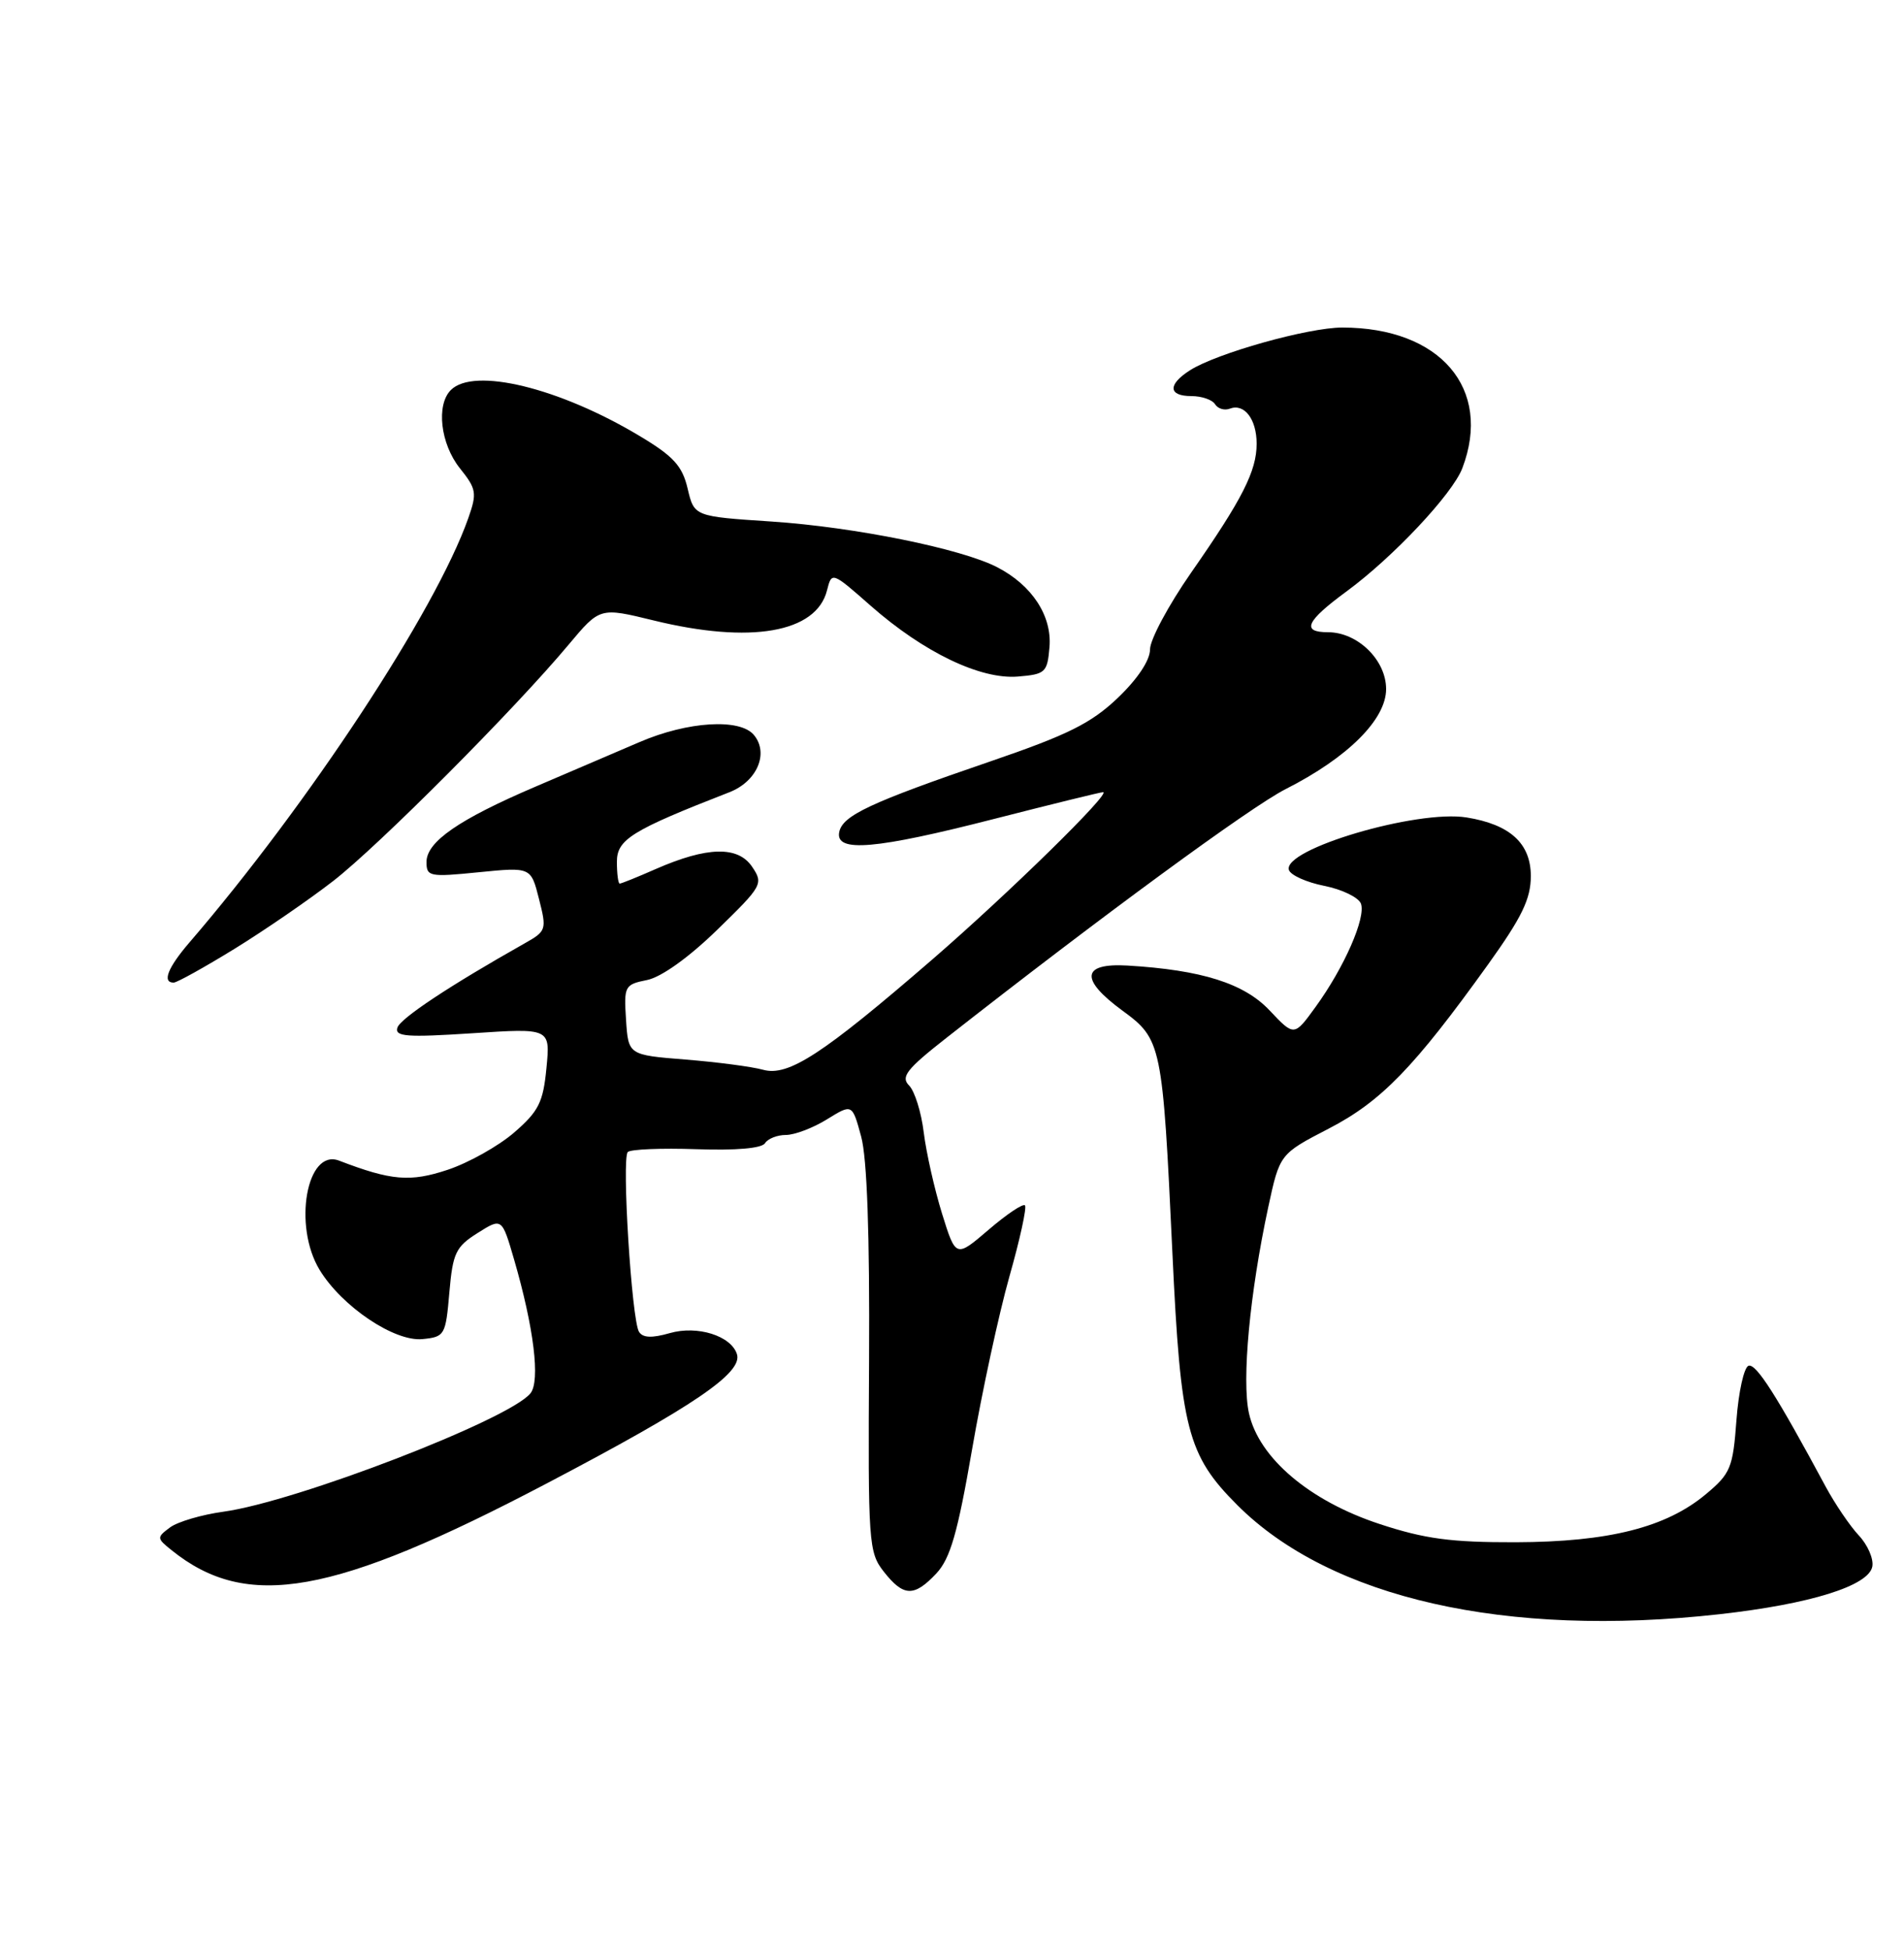 <?xml version="1.0" encoding="UTF-8" standalone="no"?>
<!DOCTYPE svg PUBLIC "-//W3C//DTD SVG 1.1//EN" "http://www.w3.org/Graphics/SVG/1.1/DTD/svg11.dtd" >
<svg xmlns="http://www.w3.org/2000/svg" xmlns:xlink="http://www.w3.org/1999/xlink" version="1.1" viewBox="0 0 250 256">
 <g >
 <path fill="currentColor"
d=" M 225.76 211.92 C 237.67 210.59 245.36 208.20 245.84 205.66 C 246.03 204.65 245.23 202.81 244.06 201.57 C 242.90 200.33 240.95 197.45 239.72 195.18 C 233.27 183.19 230.58 178.97 229.59 179.30 C 228.99 179.50 228.28 182.71 228.00 186.44 C 227.54 192.70 227.23 193.45 224.00 196.15 C 218.77 200.53 211.24 202.43 199.00 202.47 C 190.53 202.49 187.08 202.03 181.16 200.08 C 171.94 197.05 165.30 191.41 163.99 185.53 C 163.03 181.18 164.09 169.81 166.52 158.50 C 168.03 151.50 168.03 151.50 174.46 148.17 C 181.36 144.60 185.67 140.15 195.37 126.64 C 199.83 120.42 201.00 118.01 201.00 115.01 C 201.00 110.73 198.28 108.24 192.58 107.32 C 186.05 106.26 168.33 111.50 169.24 114.22 C 169.47 114.90 171.56 115.84 173.89 116.30 C 176.21 116.76 178.37 117.81 178.69 118.62 C 179.38 120.44 176.52 126.98 172.74 132.19 C 169.93 136.07 169.93 136.07 166.71 132.66 C 163.36 129.10 157.79 127.34 148.04 126.76 C 142.01 126.41 141.76 128.56 147.37 132.67 C 152.53 136.45 152.65 137.02 153.94 164.50 C 155.02 187.62 155.90 191.03 162.46 197.59 C 174.70 209.83 197.74 215.05 225.76 211.92 Z  M 122.95 206.56 C 124.77 204.61 125.74 201.27 127.63 190.31 C 128.94 182.71 131.15 172.50 132.53 167.61 C 133.92 162.72 134.84 158.51 134.58 158.24 C 134.31 157.98 132.16 159.42 129.80 161.45 C 125.50 165.13 125.50 165.13 123.69 159.32 C 122.70 156.12 121.62 151.33 121.29 148.67 C 120.97 146.02 120.10 143.24 119.36 142.50 C 118.24 141.38 119.03 140.36 124.26 136.26 C 144.50 120.38 164.22 105.92 168.80 103.60 C 176.97 99.46 182.00 94.45 182.00 90.46 C 182.00 86.65 178.26 83.00 174.37 83.00 C 170.82 83.00 171.48 81.55 176.82 77.63 C 182.91 73.16 190.73 64.84 192.01 61.46 C 195.98 51.03 189.11 43.00 176.24 43.00 C 171.78 43.00 159.76 46.37 156.25 48.61 C 153.30 50.49 153.39 52.00 156.44 52.00 C 157.78 52.00 159.18 52.48 159.54 53.07 C 159.91 53.66 160.78 53.92 161.48 53.65 C 163.38 52.92 165.00 55.03 165.00 58.25 C 165.00 61.84 163.14 65.51 156.37 75.22 C 153.42 79.46 151.00 83.98 151.00 85.26 C 151.00 86.69 149.37 89.14 146.75 91.64 C 143.27 94.95 140.23 96.47 130.00 99.97 C 114.23 105.37 110.61 107.07 110.19 109.25 C 109.67 111.96 114.96 111.50 130.57 107.50 C 138.08 105.58 144.50 104.00 144.83 104.00 C 146.00 104.00 132.44 117.28 122.44 125.94 C 108.01 138.42 103.51 141.36 100.19 140.44 C 98.71 140.03 94.12 139.43 90.00 139.10 C 82.50 138.50 82.50 138.50 82.20 133.88 C 81.91 129.45 82.02 129.25 84.96 128.66 C 86.83 128.28 90.43 125.71 94.17 122.07 C 100.10 116.30 100.26 116.02 98.76 113.80 C 96.91 111.04 92.86 111.13 86.12 114.08 C 83.72 115.14 81.58 116.00 81.37 116.00 C 81.17 116.00 81.00 114.71 81.00 113.14 C 81.00 110.20 82.95 109.00 95.76 104.01 C 99.40 102.60 100.99 98.89 98.99 96.49 C 97.16 94.28 90.31 94.70 84.00 97.41 C 80.97 98.71 74.82 101.34 70.32 103.27 C 60.24 107.58 56.00 110.51 56.00 113.17 C 56.00 115.08 56.40 115.16 62.86 114.51 C 69.71 113.83 69.71 113.83 70.77 118.01 C 71.80 122.05 71.74 122.24 68.90 123.84 C 59.11 129.36 52.58 133.68 52.18 134.91 C 51.80 136.09 53.40 136.21 61.99 135.65 C 72.26 134.97 72.26 134.97 71.75 140.21 C 71.32 144.72 70.73 145.89 67.51 148.68 C 65.45 150.46 61.51 152.67 58.76 153.58 C 53.85 155.21 51.38 155.00 44.52 152.37 C 40.26 150.74 38.45 160.94 41.97 166.72 C 44.90 171.53 51.79 176.16 55.47 175.80 C 58.39 175.51 58.52 175.30 59.00 169.70 C 59.45 164.51 59.83 163.69 62.70 161.88 C 65.90 159.86 65.90 159.86 67.50 165.35 C 70.10 174.29 70.96 181.30 69.65 182.92 C 66.86 186.37 38.89 197.15 29.33 198.46 C 26.48 198.85 23.33 199.78 22.33 200.52 C 20.57 201.83 20.57 201.94 22.50 203.49 C 32.42 211.50 43.73 209.49 71.86 194.71 C 91.12 184.60 97.56 180.22 96.76 177.77 C 95.98 175.36 91.57 173.98 87.96 175.01 C 85.59 175.69 84.40 175.64 83.90 174.84 C 82.94 173.28 81.61 152.05 82.43 151.24 C 82.79 150.88 86.84 150.71 91.43 150.87 C 96.64 151.05 100.03 150.76 100.45 150.08 C 100.82 149.49 102.05 149.00 103.19 149.00 C 104.33 149.00 106.76 148.08 108.58 146.95 C 111.90 144.90 111.90 144.90 113.07 149.20 C 113.85 152.04 114.20 162.01 114.11 178.59 C 113.97 202.65 114.05 203.79 116.05 206.34 C 118.64 209.63 120.02 209.68 122.95 206.56 Z  M 30.80 124.56 C 34.76 122.12 40.59 118.11 43.75 115.66 C 49.72 111.03 67.58 93.11 74.68 84.61 C 78.77 79.73 78.77 79.73 85.81 81.45 C 98.54 84.57 107.19 83.07 108.59 77.50 C 109.21 75.04 109.23 75.04 114.35 79.55 C 121.30 85.65 128.73 89.22 133.65 88.82 C 137.27 88.52 137.52 88.29 137.80 84.95 C 138.14 80.85 135.51 76.83 130.94 74.47 C 126.23 72.03 112.23 69.20 101.33 68.47 C 91.15 67.80 91.15 67.80 90.29 64.15 C 89.59 61.17 88.44 59.90 83.99 57.24 C 73.42 50.90 62.22 48.18 59.20 51.20 C 57.24 53.16 57.83 58.27 60.38 61.47 C 62.56 64.19 62.65 64.73 61.49 68.02 C 57.21 80.17 40.49 105.59 24.83 123.78 C 22.03 127.04 21.26 129.00 22.80 129.00 C 23.23 129.00 26.83 127.00 30.80 124.56 Z "/>
</g>
</svg>